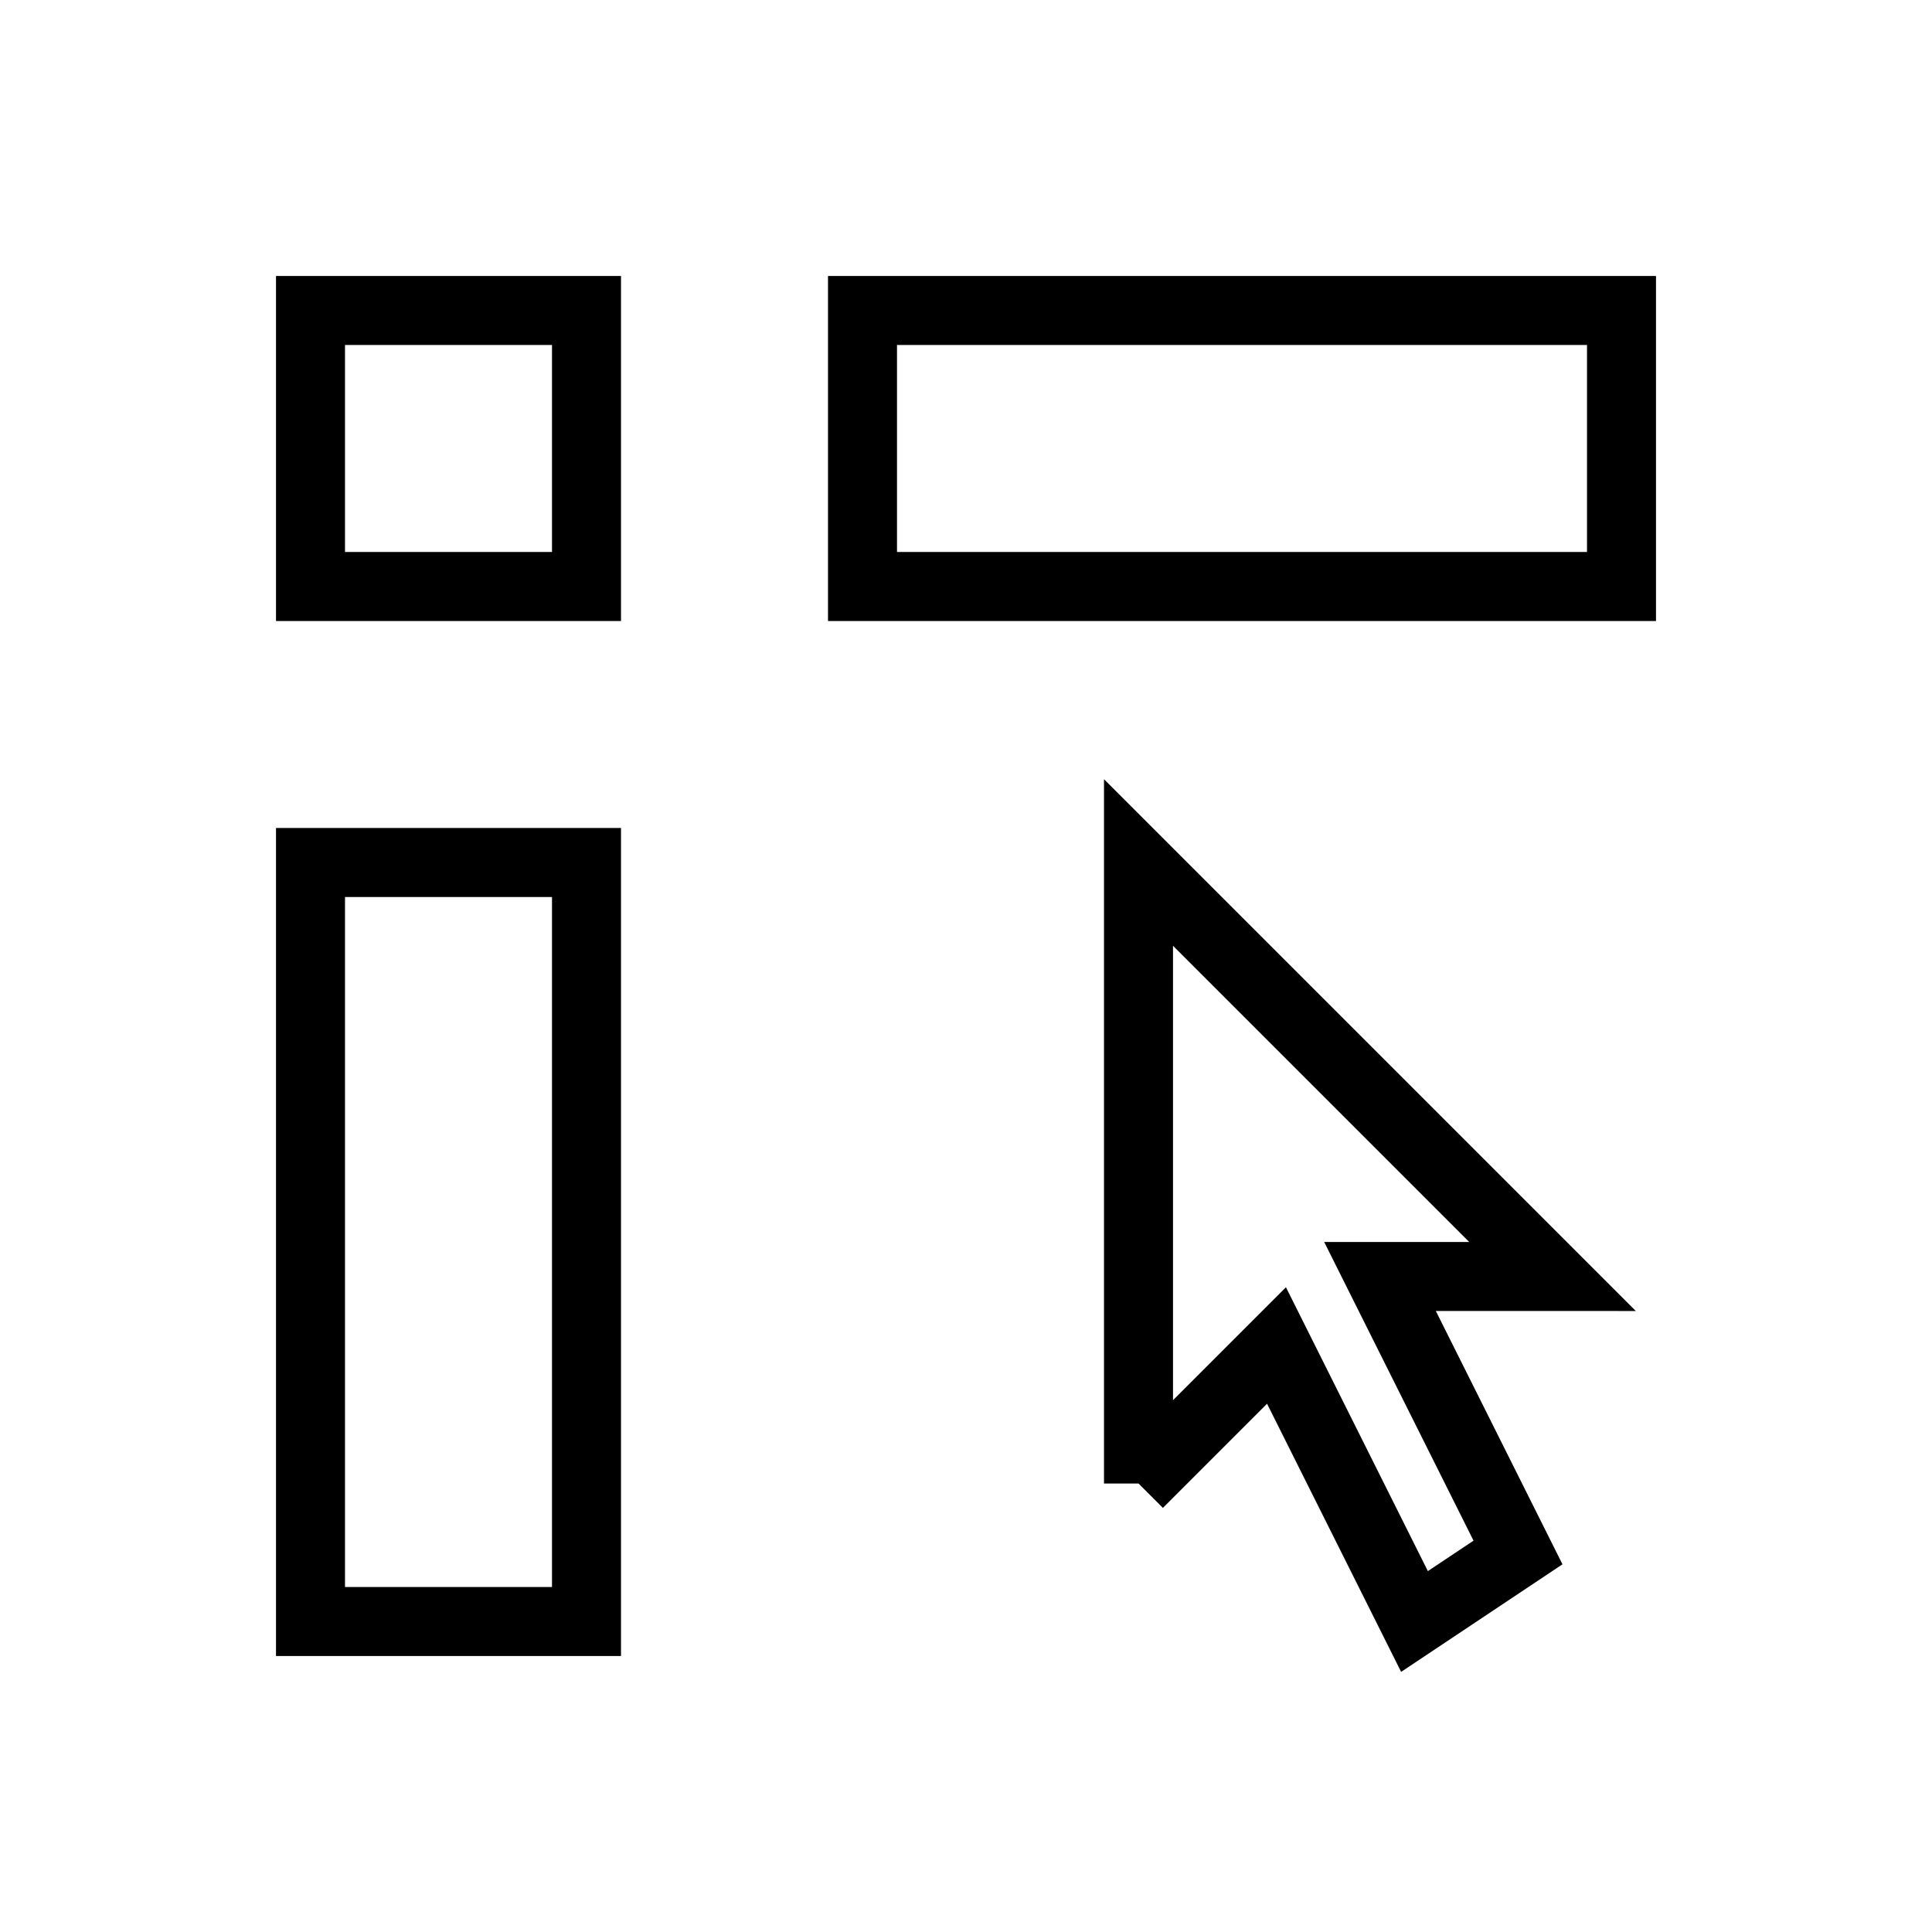 <svg xmlns="http://www.w3.org/2000/svg" width="28" height="28" fill="none"><path fill="#000" fill-rule="evenodd" d="M9 4H4v5h5V4ZM8 5H5v3h3V5Zm1 7H4v12h5V12Zm-1 1H5v10h3V13Zm4-4h12V4H12v5Zm1-4v3h10V5H13Z" clip-rule="evenodd"/><path stroke="#000" d="M16.5 21.5v-9l6 6H20l2 4-1.5 1-2-4-2 2Z"/></svg>